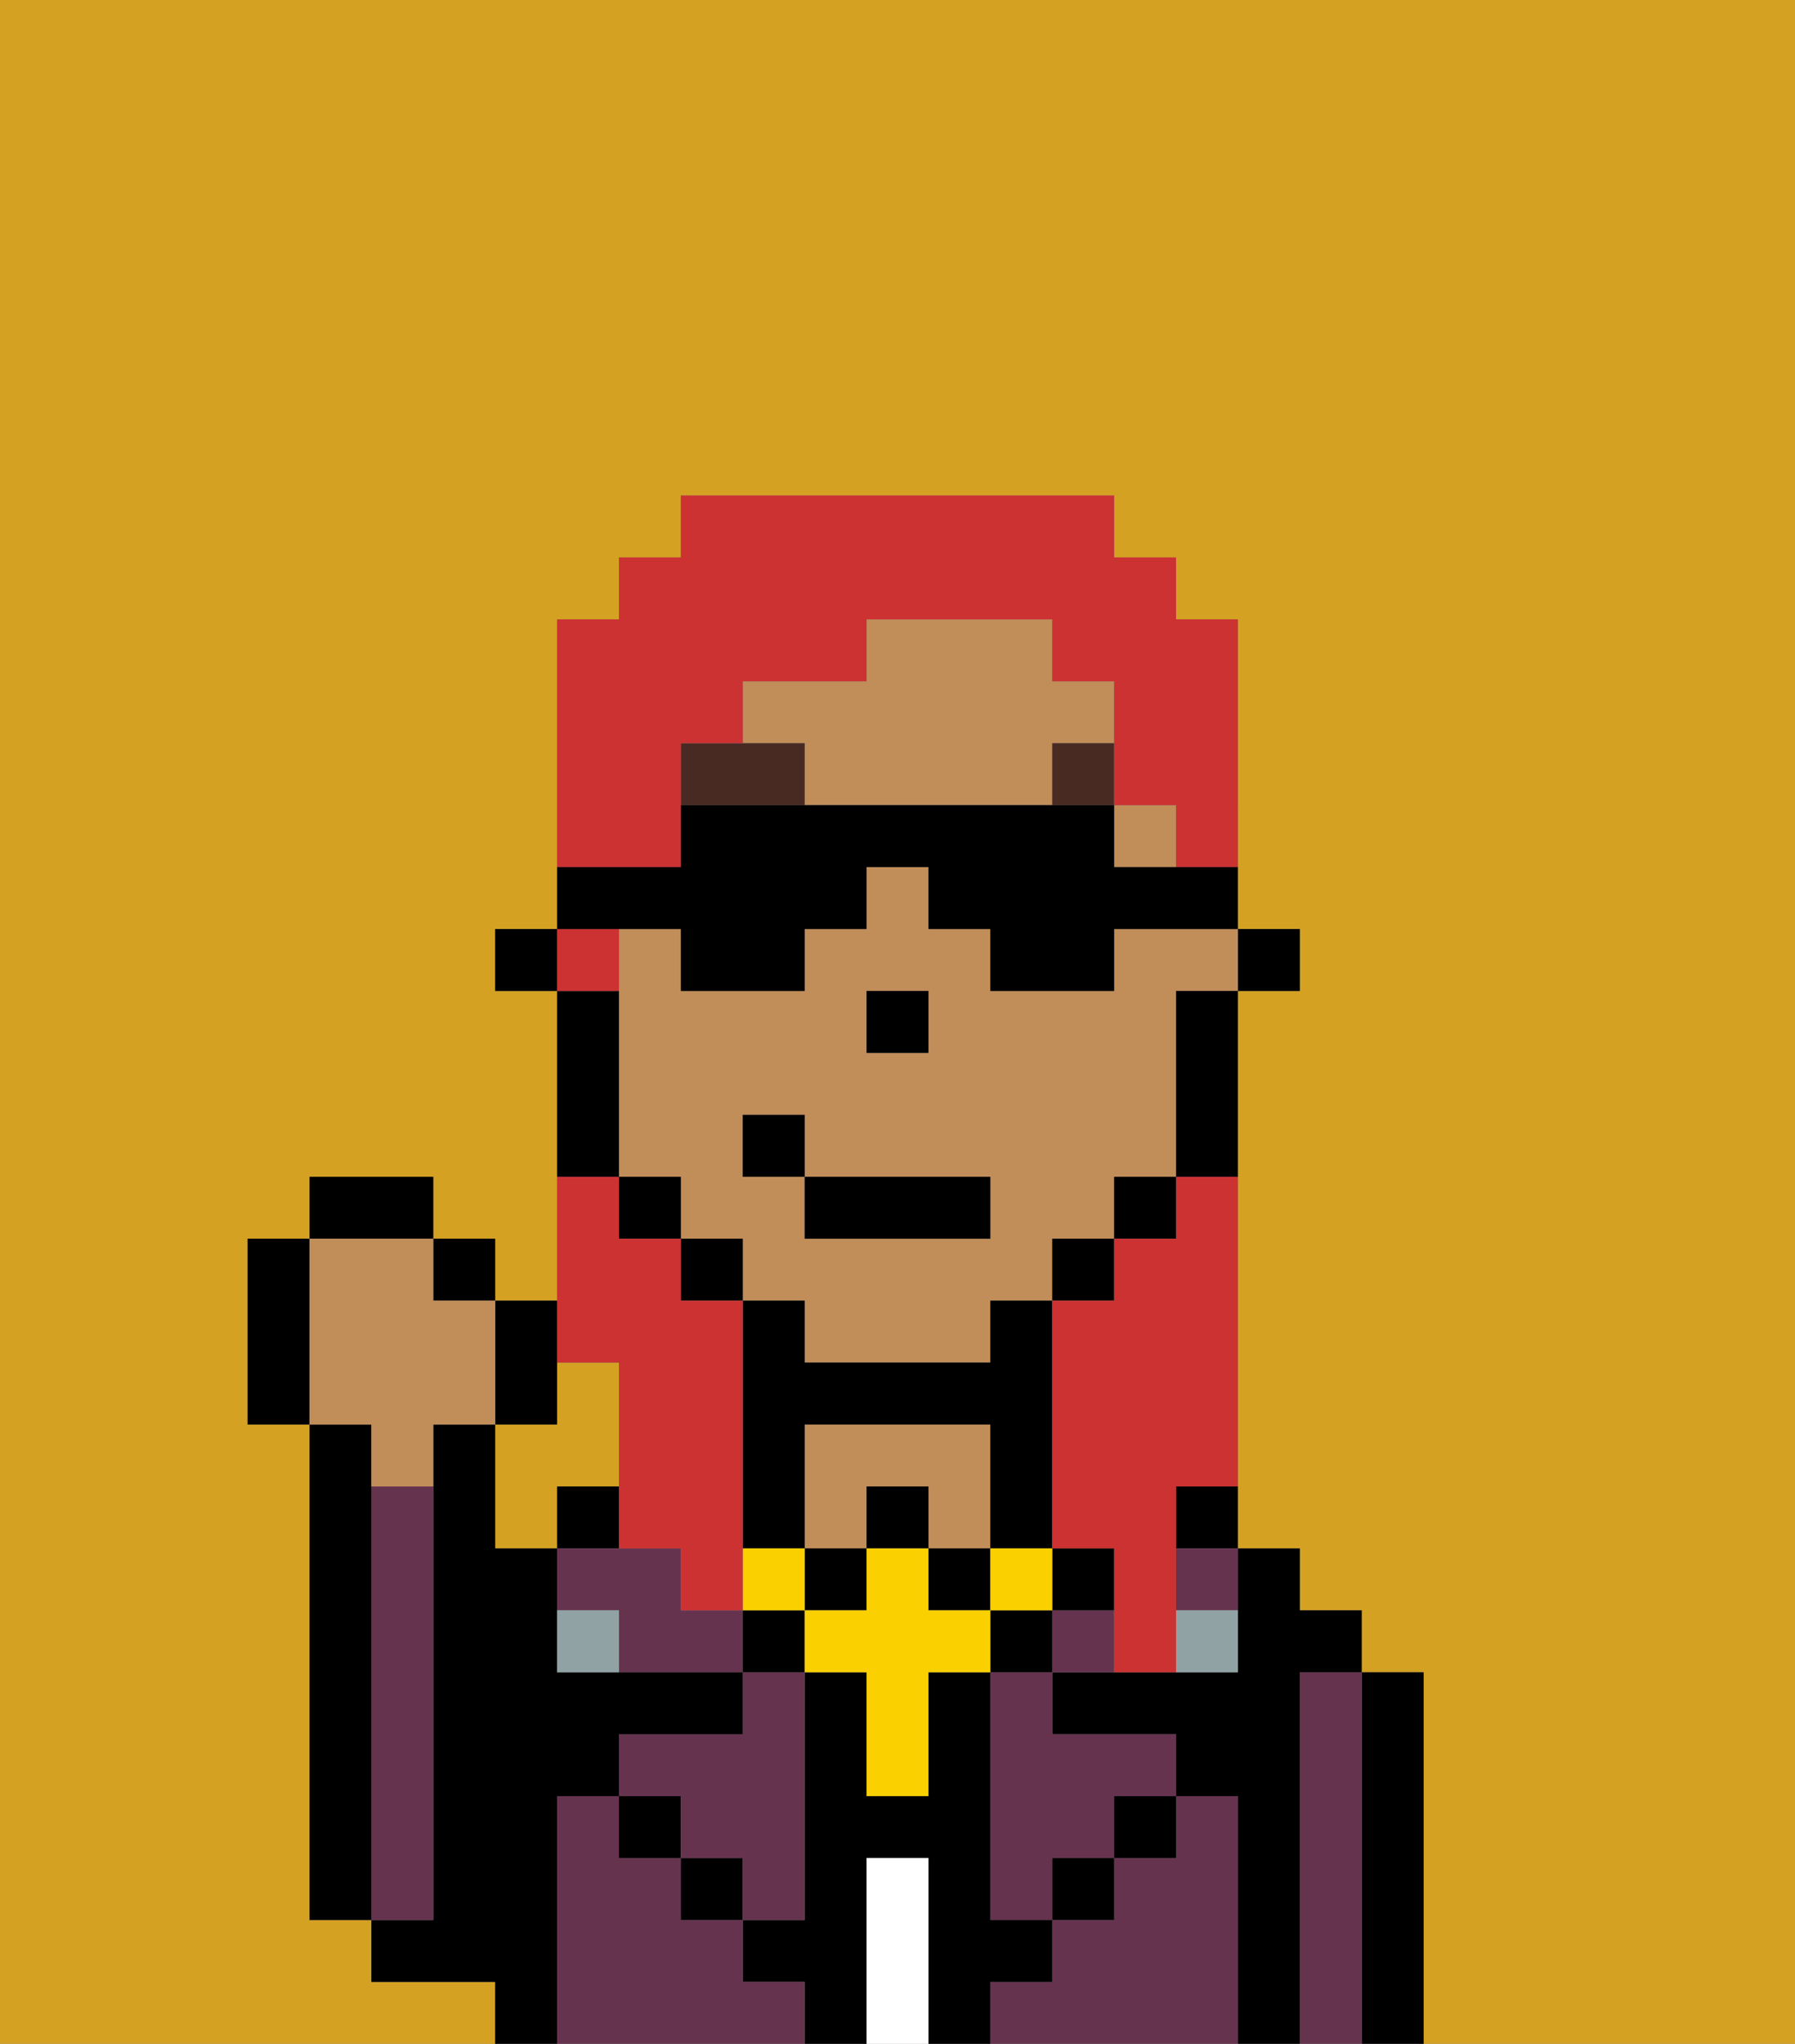 <svg xmlns="http://www.w3.org/2000/svg" viewBox="0 0 29 33"><rect x="0" y="0" width="29" height="33" fill="#808080" stroke="none"/><defs><style>polygon,rect,path{shape-rendering:crispedges;}.gb242-1{fill:#d4a122;}.gb242-2{fill:#000000;}.gb242-3{fill:#66334f;}.gb242-4{fill:#ffffff;}.gb242-5{fill:#c18d59;}.gb242-6{fill:#90a2a3;}.gb242-7{fill:#492a23;}.gb242-8{fill:#fad000;}.gb242-9{fill:#cc3232;}</style></defs><rect class="gb242-1" x="16" y="21" height="1"/><path class="gb242-1" d="M0,33H8V32H6V31H5V23H4V20H5V19H7v1H8v1H9V16H8V15H9V10h1V9h1V8h7V9h1v1h1v5h1v1H20v9h1v1h1v1h1v6h6V0H0Z"/><polygon class="gb242-1" points="17 20 18 20 18 19 19 19 19 19 18 19 18 20 17 20 17 21 17 21 17 20"/><polygon class="gb242-1" points="14 16 15 16 15 16 14 16 14 17 14 17 14 16"/><rect class="gb242-1" x="9" y="16" width="1"/><rect class="gb242-1" x="19" y="16" width="1"/><path class="gb242-1" d="M10,24V22H9v1H8v2H9V24Z"/><rect class="gb242-1" x="11" y="20" width="1"/><rect class="gb242-1" x="10" y="19" width="1"/><path class="gb242-2" d="M23,27H22v6h1V27Z"/><path class="gb242-3" d="M22,27H21v6h1V27Z"/><path class="gb242-2" d="M21,27h1V26H21V25H20v2H17v1h2v1h1v4h1V27Z"/><path class="gb242-2" d="M19,25h1V24H19Z"/><path class="gb242-3" d="M20,29H19v1H18v1H17v1H16v1h4V29Z"/><path class="gb242-3" d="M16,28v3h1V30h1V29h1V28H17V27H16Z"/><path class="gb242-3" d="M17,26v1h1V26Z"/><path class="gb242-3" d="M19,26h1V25H19Z"/><rect class="gb242-2" x="18" y="29" width="1" height="1"/><rect class="gb242-2" x="17" y="30" width="1" height="1"/><path class="gb242-2" d="M17,32V31H16V27H15v2H14V27H13v4H12v1h1v1h1V30h1v3h1V32Z"/><path class="gb242-4" d="M15,30H14v3h1V30Z"/><path class="gb242-5" d="M16,24V23H13v2h1V24h1v1h1Z"/><path class="gb242-3" d="M12,32V31H11V30H10V29H9v4h4V32Z"/><rect class="gb242-2" x="11" y="30" width="1" height="1"/><rect class="gb242-2" x="10" y="29" width="1" height="1"/><rect class="gb242-2" x="9" y="24" width="1" height="1"/><path class="gb242-3" d="M11,26V25H9v1h1v1h2V26Z"/><path class="gb242-3" d="M12,28H10v1h1v1h1v1h1V27H12Z"/><path class="gb242-2" d="M9,29h1V28h2V27H9V25H8V23H7v8H6v1H8v1H9V29Z"/><path class="gb242-3" d="M7,30V24H6v7H7Z"/><path class="gb242-2" d="M6,24V23H5v8H6V24Z"/><path class="gb242-6" d="M9,26v1h1V26Z"/><path class="gb242-6" d="M19,27h1V26H19Z"/><polygon class="gb242-2" points="20 16 20 16 21 16 21 15 20 15 20 16 20 16"/><polygon class="gb242-5" points="19 13 19 13 18 13 18 14 19 14 19 13 19 13"/><path class="gb242-5" d="M18,16H16V15H15V14H14v1H13v1H11V15H10v1h0v3h1v1h1v1h1v1h3V21h1V20h1V19h1V16h1V15H18Zm-4,0h1v1H14Zm2,4H13V19H12V18h1v1h3Z"/><path class="gb242-5" d="M18,12V11H17V10H14v1H12v1H11v1h0V12h2v1h4V12Z"/><path class="gb242-2" d="M19,16v3h1V16Z"/><rect class="gb242-2" x="18" y="19" width="1" height="1"/><rect class="gb242-2" x="17" y="20" width="1" height="1"/><path class="gb242-2" d="M17,10Z"/><polygon class="gb242-2" points="12 20 11 20 11 21 12 21 12 20 12 20"/><polygon class="gb242-2" points="11 19 11 19 10 19 10 20 11 20 11 20 11 19"/><path class="gb242-2" d="M10,19V16H9v3Z"/><polygon class="gb242-2" points="9 15 8 15 8 16 9 16 9 16 9 15"/><polygon class="gb242-2" points="14 17 14 17 15 17 15 16 15 16 14 16 14 17"/><path class="gb242-7" d="M11,12v1h2V12Z"/><rect class="gb242-7" x="17" y="12" width="1" height="1"/><rect class="gb242-7" x="18" y="13" width="1"/><rect class="gb242-2" x="12" y="26" width="1" height="1"/><rect class="gb242-2" x="16" y="26" width="1" height="1"/><rect class="gb242-2" x="17" y="25" width="1" height="1"/><rect class="gb242-2" x="14" y="24" width="1" height="1"/><rect class="gb242-2" x="13" y="25" width="1" height="1"/><rect class="gb242-2" x="15" y="25" width="1" height="1"/><path class="gb242-2" d="M13,24V23h3v2h1V21H16v1H13V21H12v4h1Z"/><rect class="gb242-8" x="16" y="25" width="1" height="1"/><path class="gb242-8" d="M15,26V25H14v1H13v1h1v2h1V27h1V26Z"/><rect class="gb242-8" x="12" y="25" width="1" height="1"/><rect class="gb242-2" x="13" y="19" width="3" height="1"/><rect class="gb242-2" x="12" y="18" width="1" height="1"/><path class="gb242-2" d="M9,23V21H8v2Z"/><rect class="gb242-2" x="7" y="20" width="1" height="1"/><rect class="gb242-2" x="5" y="19" width="2" height="1"/><path class="gb242-2" d="M5,20H4v3H5V20Z"/><path class="gb242-5" d="M6,24H7V23H8V21H7V20H5v3H6Z"/><path class="gb242-9" d="M19,20H18v1H17v4h1v2h1V24h1V19H19Z"/><path class="gb242-9" d="M10,16V15H9v1Z"/><path class="gb242-9" d="M11,13V12h1V11h2V10h3v1h1v2h1v1h1V10H19V9H18V8H11V9H10v1H9v4h2Z"/><path class="gb242-9" d="M10,22v3h1v1h1V21H11V20H10V19H9v3Z"/><path class="gb242-2" d="M11,15v1h2V15h1V14h1v1h1v1h2V15h2V14H18V13H11v1H9v1h2Z"/></svg>
